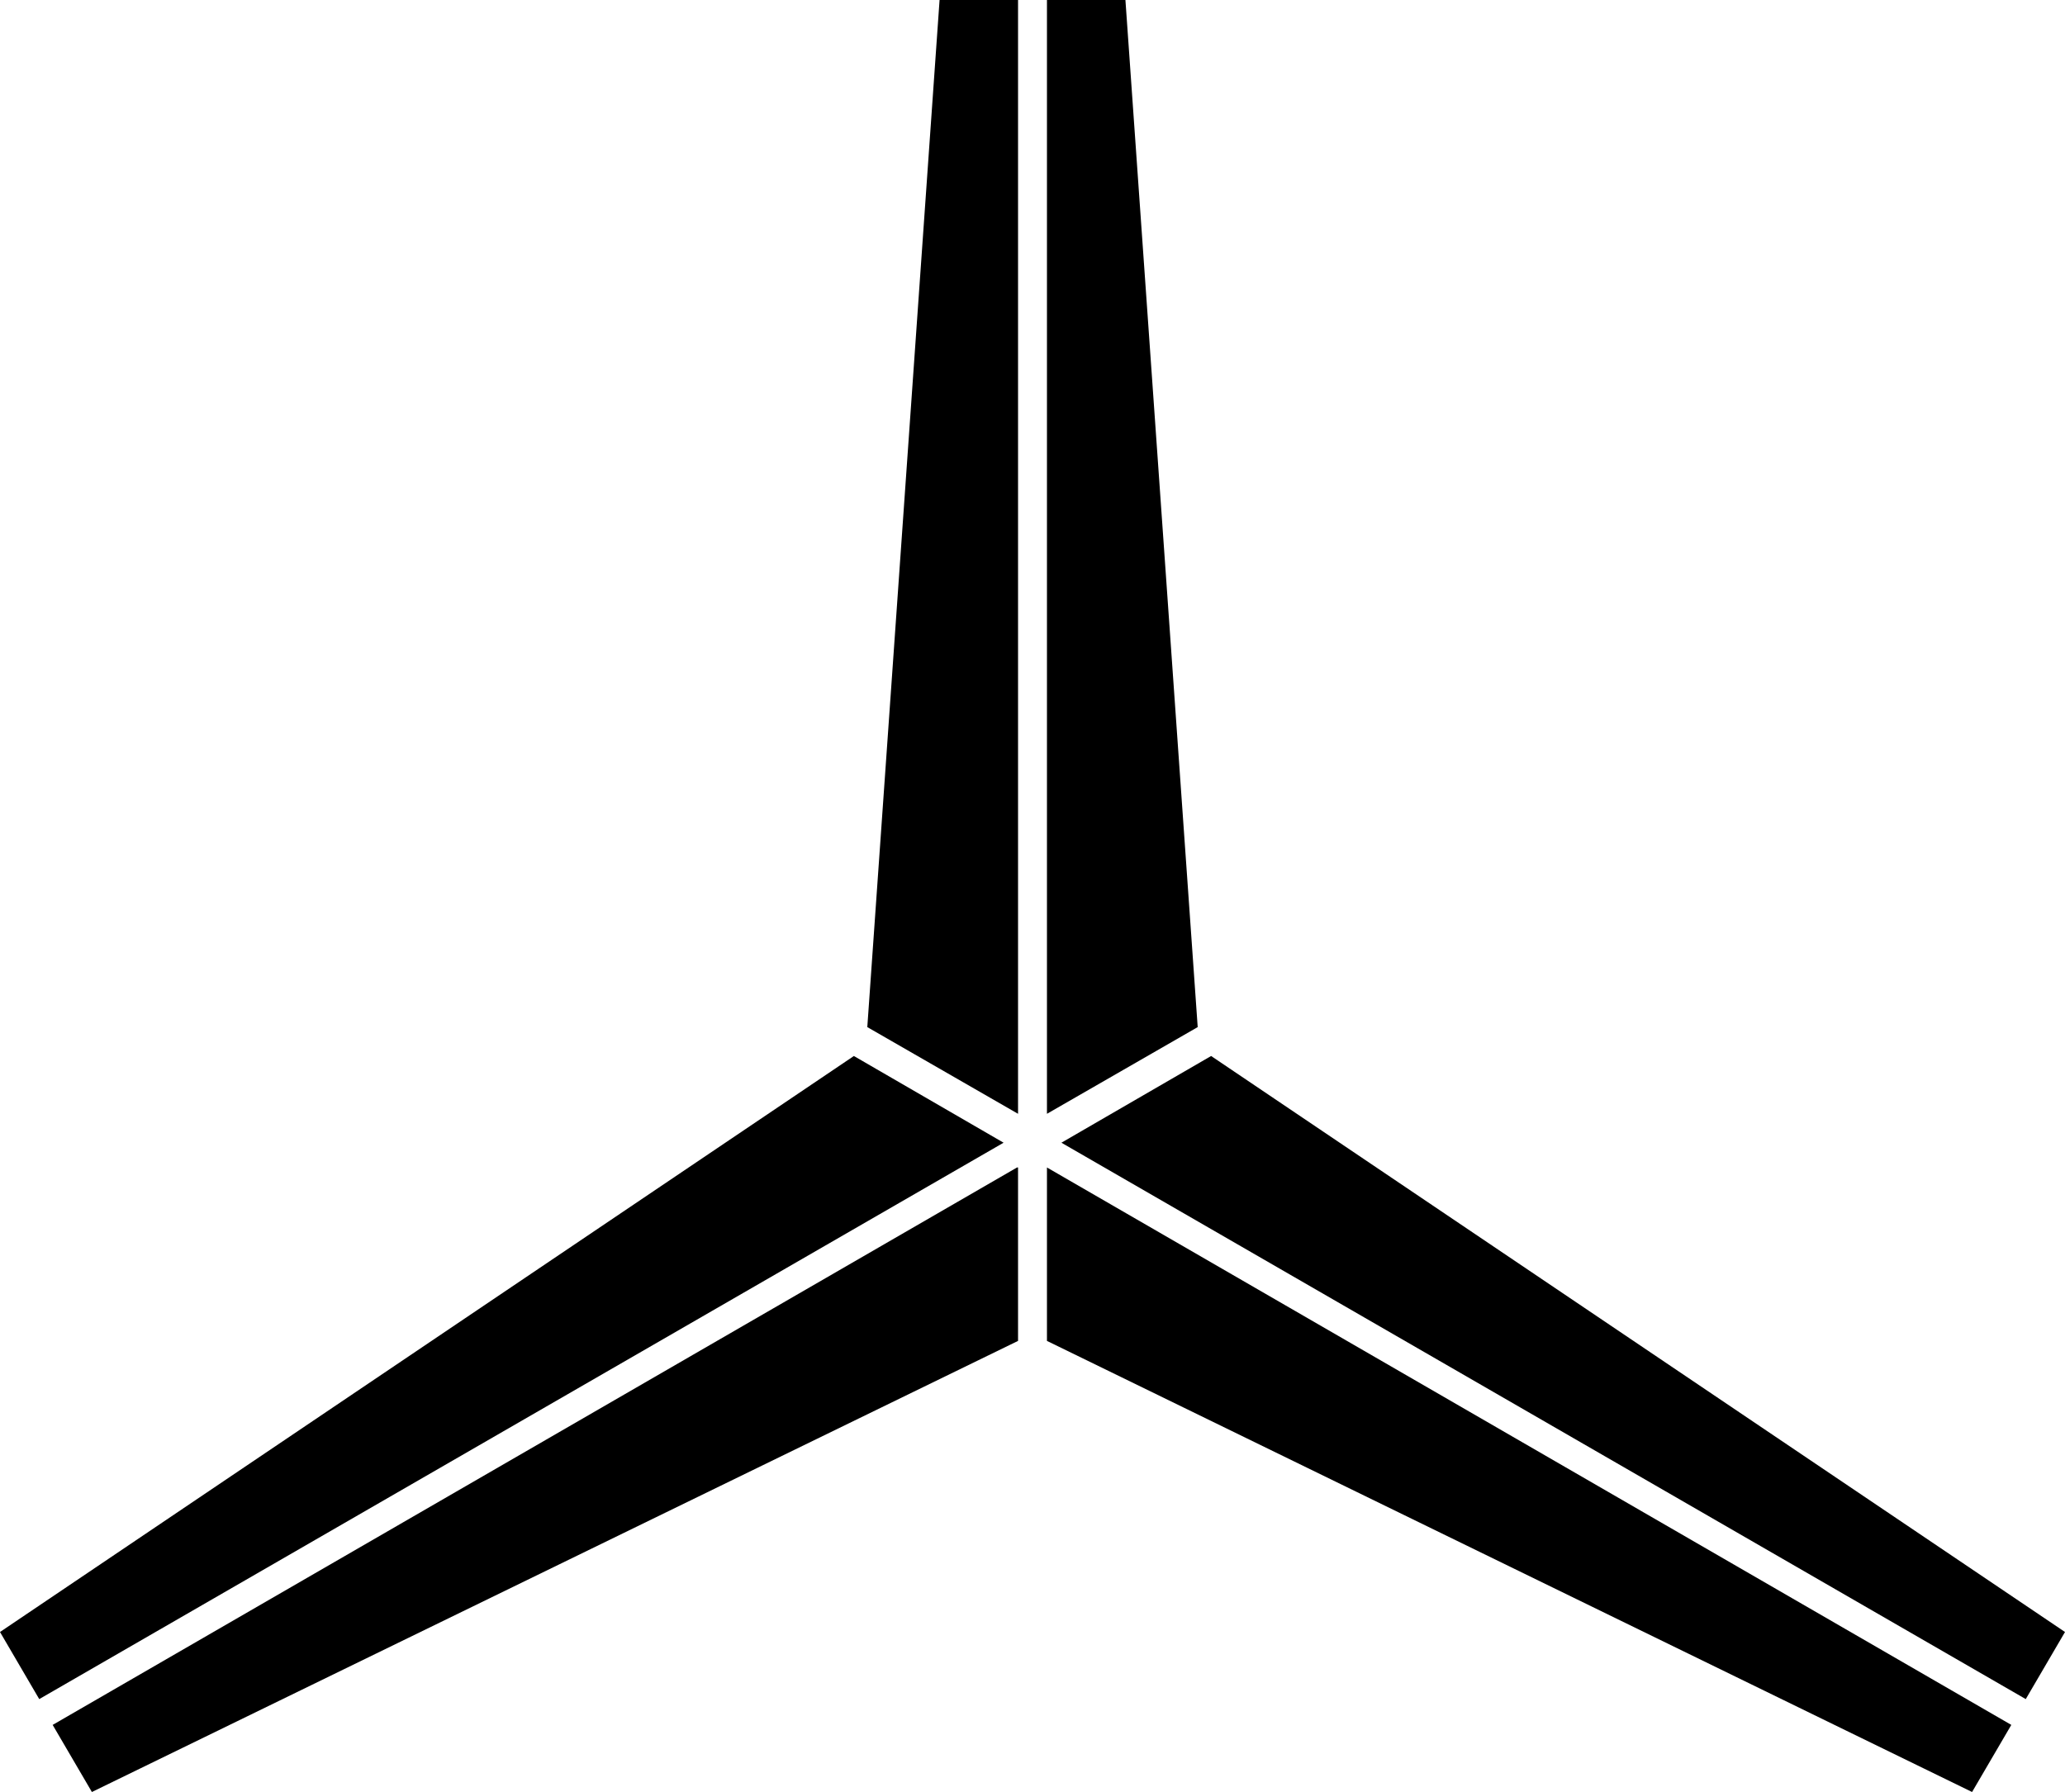 <svg xmlns="http://www.w3.org/2000/svg" viewBox="0 0 20 17.36"><polygon points="10.9 0 10.14 0 10.14 10.79 10.14 10.79 11.6 9.95 10.9 0" /><polygon points="20 15.81 11.73 10.23 10.28 11.07 19.62 16.46 20 15.81" /><polygon points="9.1 0 9.86 0 9.86 10.79 9.86 10.79 8.4 9.95 9.1 0" /><polygon points="0 15.81 8.27 10.23 9.72 11.07 0.38 16.46 0 15.81" /><polygon points="9.85 11.31 0.51 16.71 0.89 17.36 9.86 12.99 9.86 11.31 9.85 11.31"/><polygon points="19.1 17.36 19.48 16.71 10.14 11.31 10.14 11.31 10.14 12.99 10.14 12.99 19.1 17.36"/></svg>